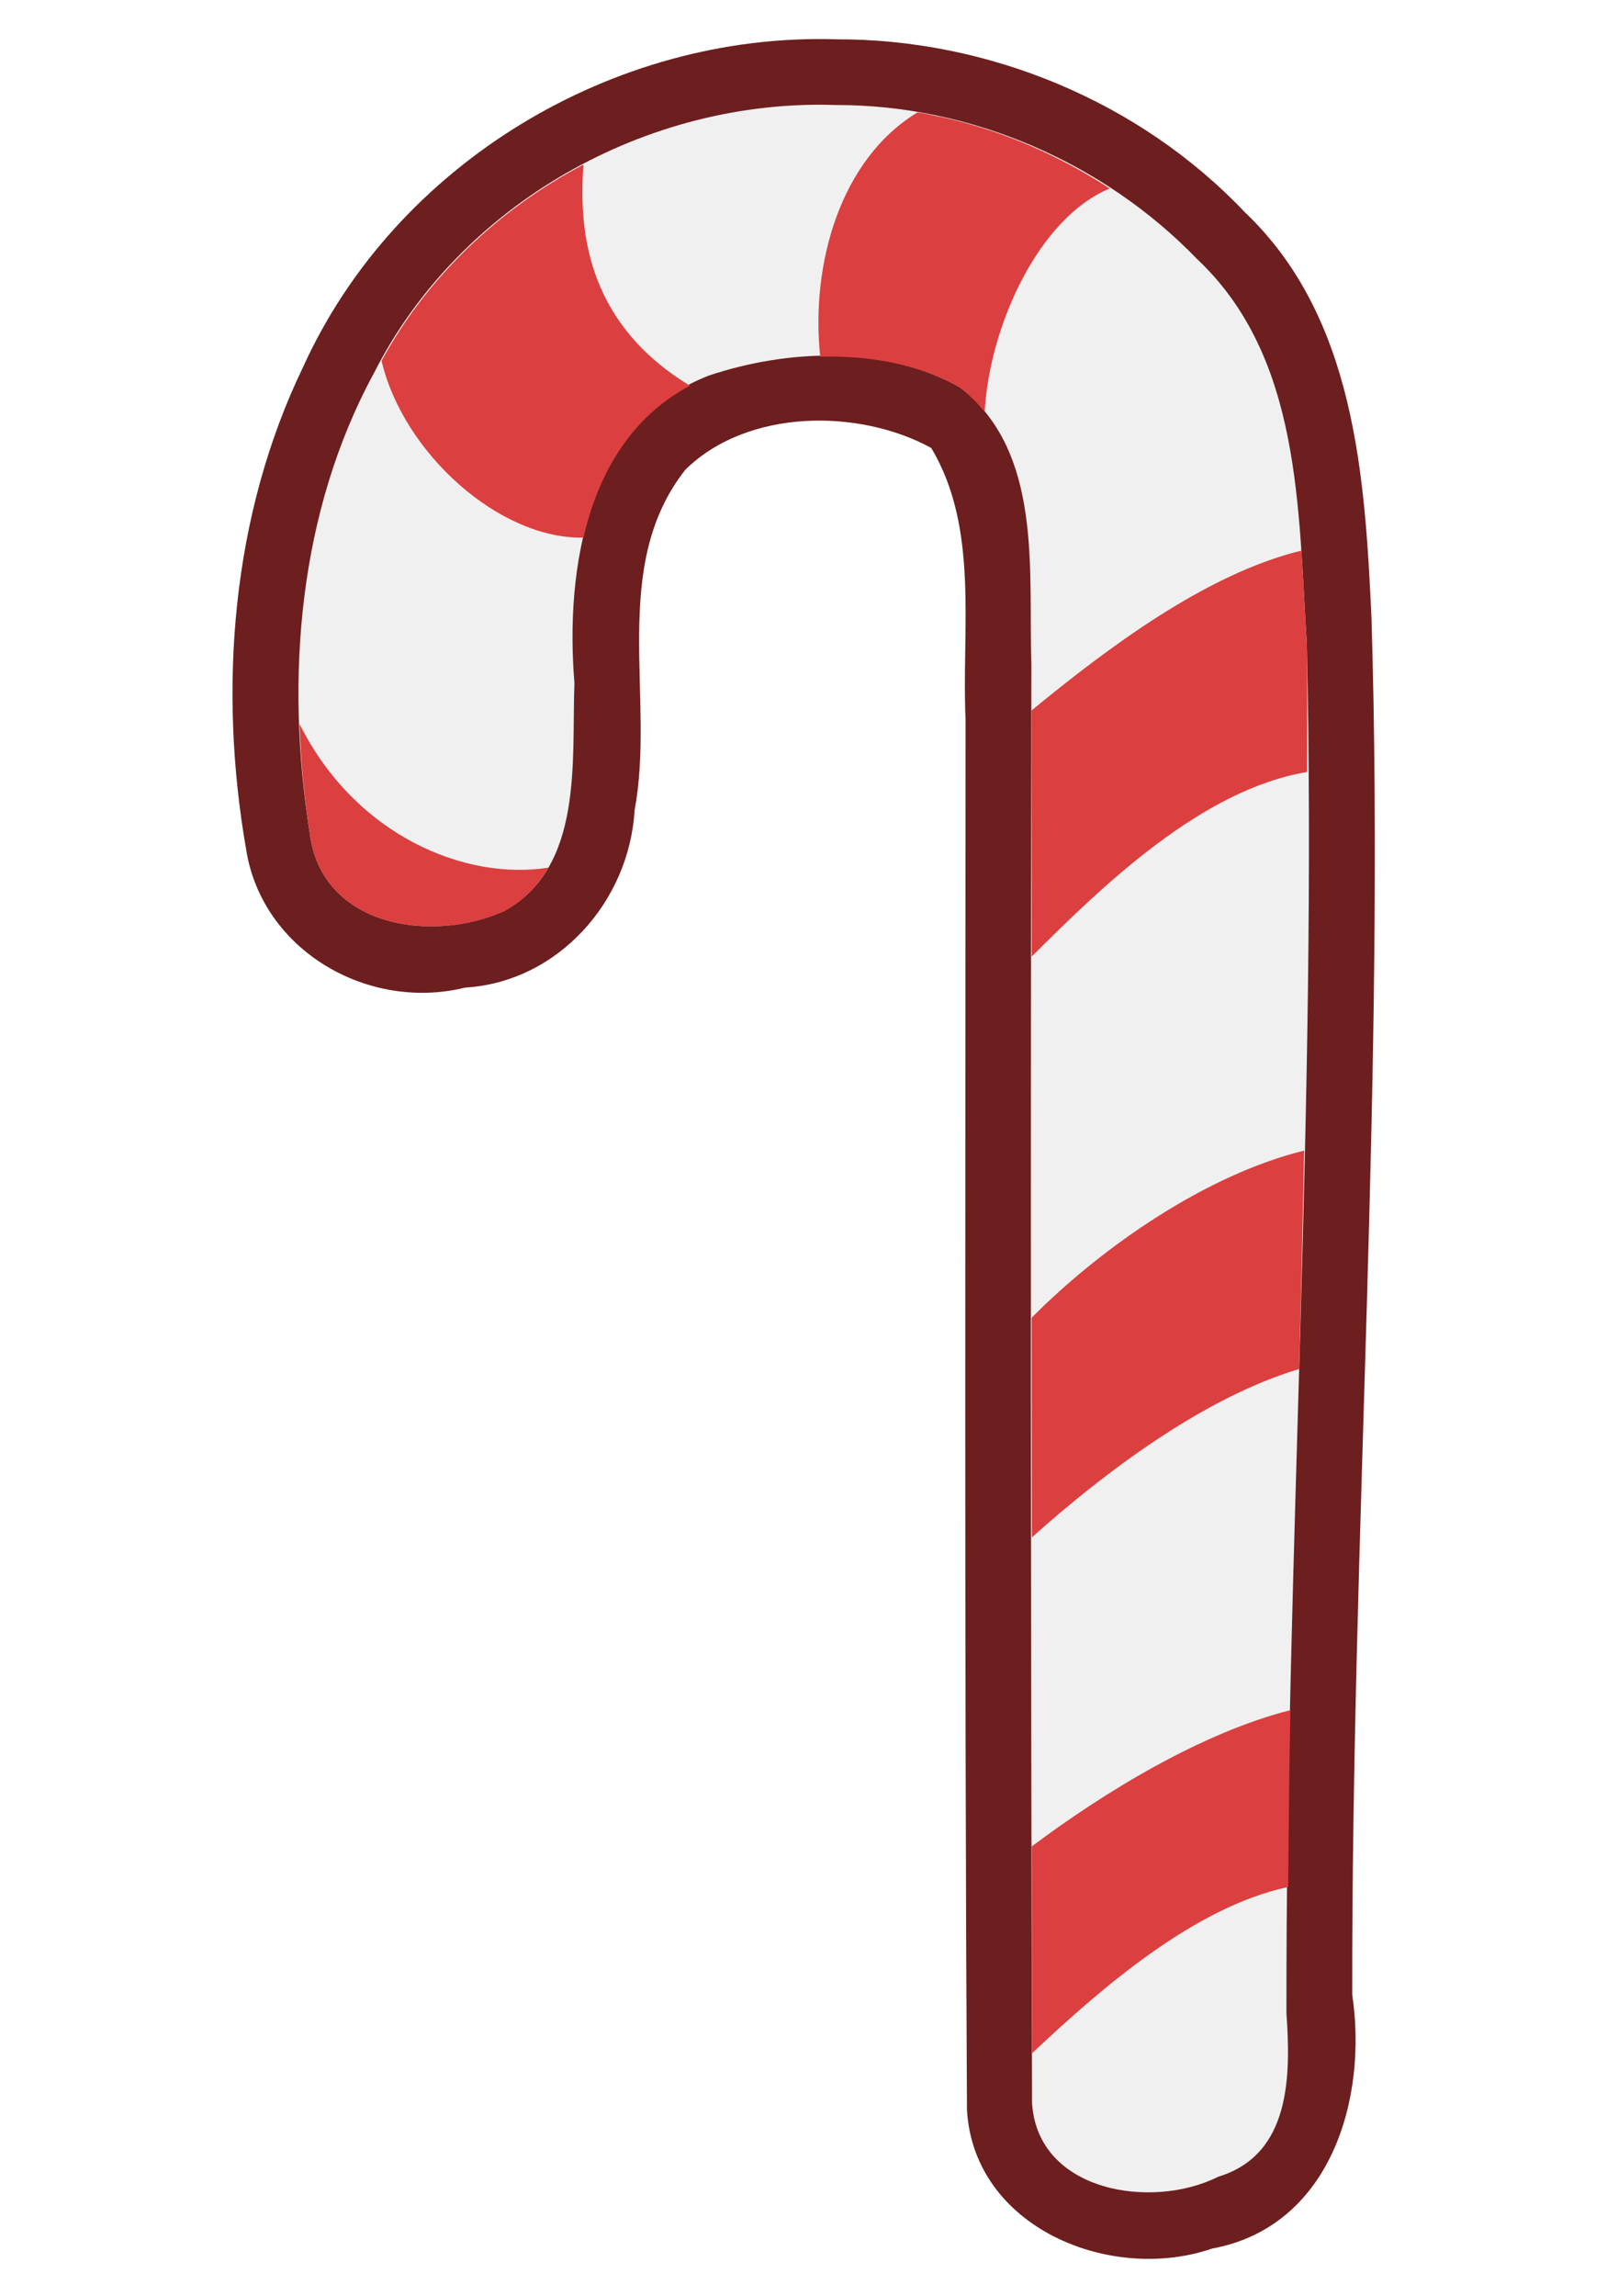 <?xml version="1.0" encoding="UTF-8" standalone="no"?>
<svg
   xmlns:dc="http://purl.org/dc/elements/1.1/"
   xmlns:cc="http://creativecommons.org/ns#"
   xmlns:rdf="http://www.w3.org/1999/02/22-rdf-syntax-ns#"
   xmlns:svg="http://www.w3.org/2000/svg"
   xmlns="http://www.w3.org/2000/svg"
   xmlns:sodipodi="http://sodipodi.sourceforge.net/DTD/sodipodi-0.dtd"
   xmlns:inkscape="http://www.inkscape.org/namespaces/inkscape"
   version="1.1"
   id="svg2"
   viewBox="0 0 42 60"
   height="60"
   width="42"
   inkscape:version="0.92.4 (5da689c313, 2019-01-14)"
   sodipodi:docname="candy.svg">
  <sodipodi:namedview
     pagecolor="#ffffff"
     bordercolor="#666666"
     borderopacity="1"
     objecttolerance="10"
     gridtolerance="10"
     guidetolerance="10"
     inkscape:pageopacity="0"
     inkscape:pageshadow="2"
     inkscape:window-width="1884"
     inkscape:window-height="1051"
     id="namedview32"
     showgrid="false"
     units="px"
     inkscape:zoom="4.7572176"
     inkscape:cx="-72.026426"
     inkscape:cy="63.383296"
     inkscape:window-x="0"
     inkscape:window-y="0"
     inkscape:window-maximized="1"
     inkscape:current-layer="svg2" />
  <defs
     id="defs4" />
  <g
     id="g3527"
     transform="matrix(0.722,0,0,0.722,-73.475,-489.823)">
    <path
       style="color:#000000;font-style:normal;font-variant:normal;font-weight:normal;font-stretch:normal;font-size:medium;line-height:normal;font-family:sans-serif;font-variant-ligatures:normal;font-variant-position:normal;font-variant-caps:normal;font-variant-numeric:normal;font-variant-alternates:normal;font-feature-settings:normal;text-indent:0;text-align:start;text-decoration:none;text-decoration-line:none;text-decoration-style:solid;text-decoration-color:#000000;letter-spacing:normal;word-spacing:normal;text-transform:none;writing-mode:lr-tb;direction:ltr;text-orientation:mixed;dominant-baseline:auto;baseline-shift:baseline;text-anchor:start;white-space:normal;shape-padding:0;clip-rule:nonzero;display:inline;overflow:visible;visibility:visible;opacity:1;isolation:auto;mix-blend-mode:normal;color-interpolation:sRGB;color-interpolation-filters:linearRGB;solid-color:#000000;solid-opacity:1;vector-effect:none;fill:#6d1e1e;fill-opacity:1;fill-rule:nonzero;stroke:none;stroke-width:2.377;stroke-linecap:butt;stroke-linejoin:miter;stroke-miterlimit:4;stroke-dasharray:none;stroke-dashoffset:0;stroke-opacity:1;color-rendering:auto;image-rendering:auto;shape-rendering:auto;text-rendering:auto;enable-background:accumulate"
       d="m 132.028,679.848 c -8.046,-0.25 -15.955,4.502 -19.292,11.863 -2.595,5.376 -3.075,11.643 -2.058,17.468 0.58,3.65 4.417,5.854 7.92,4.988 3.368,-0.199 5.948,-3.124 6.139,-6.416 0.765,-4.06 -0.937,-8.81 1.841,-12.33 2.252,-2.209 6.276,-2.217 8.898,-0.784 1.748,2.918 1.092,6.57 1.243,9.838 -0.005,16.769 -0.043,33.542 0.05,50.308 0.248,4.269 5.206,6.282 8.879,5.017 4.277,-0.791 5.635,-5.407 5.067,-9.188 -0.023,-16.607 1.198,-33.207 0.698,-49.813 -0.239,-5.155 -0.596,-10.905 -4.589,-14.697 -3.797,-4.005 -9.291,-6.275 -14.796,-6.254 z"
       id="path3549-3"
       inkscape:connector-curvature="0" />
    <path
       style="fill:#f0f0f0;fill-opacity:1;stroke-width:1.188"
       d="m 132.031,682.226 c -6.834,-0.237 -13.612,3.559 -16.723,9.691 -2.746,5.047 -3.222,11.078 -2.328,16.669 0.433,3.389 4.398,3.983 7.025,2.816 2.9,-1.586 2.448,-5.446 2.555,-8.255 -0.343,-4.149 0.472,-9.435 4.875,-11.133 2.889,-0.962 6.372,-1.09 9.085,0.43 3.017,2.352 2.465,6.631 2.581,10.04 -0.033,17.35 -0.023,34.702 0.024,52.052 0.201,3.224 4.348,3.87 6.739,2.666 2.642,-0.8 2.625,-3.68 2.47,-5.918 -0.024,-16.536 1.122,-33.061 0.735,-49.596 -0.312,-4.798 -0.18,-10.322 -3.967,-13.885 -3.379,-3.5 -8.2,-5.588 -13.073,-5.577 z"
       id="path3529"
       inkscape:connector-curvature="0" />
    <path
       style="color:#000000;fill:#dc3f3f;fill-opacity:1;stroke-width:0.16"
       d="m 134.978,682.494 c -2.786,1.683 -3.876,5.48 -3.521,8.839 1.771,-0.043 3.538,0.256 5.065,1.111 0.345,0.269 0.63,0.572 0.888,0.888 0.168,-3.061 1.923,-7.005 4.528,-8.086 -1.864,-1.215 -3.93,-2.11 -6.101,-2.588 -0.231,-0.039 -0.465,-0.103 -0.694,-0.142 -0.054,-0.01 -0.11,-0.013 -0.164,-0.022 z m -12.091,1.887 c -3.05,1.606 -5.636,4.041 -7.31,7.101 0.793,3.36 4.279,6.463 7.31,6.4 0.531,-2.311 1.709,-4.367 3.856,-5.497 -3.643,-2.209 -4.05,-5.449 -3.856,-8.004 z m 25.987,13.971 c -3.457,0.841 -7.035,3.541 -9.771,5.788 -0.005,2.969 0.01,5.937 0.007,8.906 2.652,-2.652 6.191,-6.048 9.973,-6.683 -0.011,-1.558 0.021,-3.118 -0.015,-4.677 -0.07,-1.083 -0.119,-2.208 -0.194,-3.334 z m -36.266,6.273 c 0.048,1.332 0.165,2.659 0.373,3.961 0.433,3.389 4.399,3.987 7.026,2.82 0.73,-0.399 1.244,-0.946 1.611,-1.581 -3.001,0.476 -6.978,-1.144 -9.01,-5.199 z m 36.37,15.44 c -3.527,0.865 -7.298,3.461 -9.868,6.049 7.6e-4,2.651 0.005,5.301 0.007,7.951 2.664,-2.387 6.248,-5.071 9.674,-6.094 0.076,-2.636 0.126,-5.271 0.186,-7.907 z m -0.5,20.251 c -3.193,0.807 -6.722,2.95 -9.361,4.93 0.005,2.496 0.001,4.993 0.007,7.489 2.439,-2.299 5.862,-5.297 9.272,-6.019 0.022,-2.134 0.035,-4.266 0.082,-6.4 z"
       id="path3533"
       inkscape:connector-curvature="0" />
  </g>
</svg>
